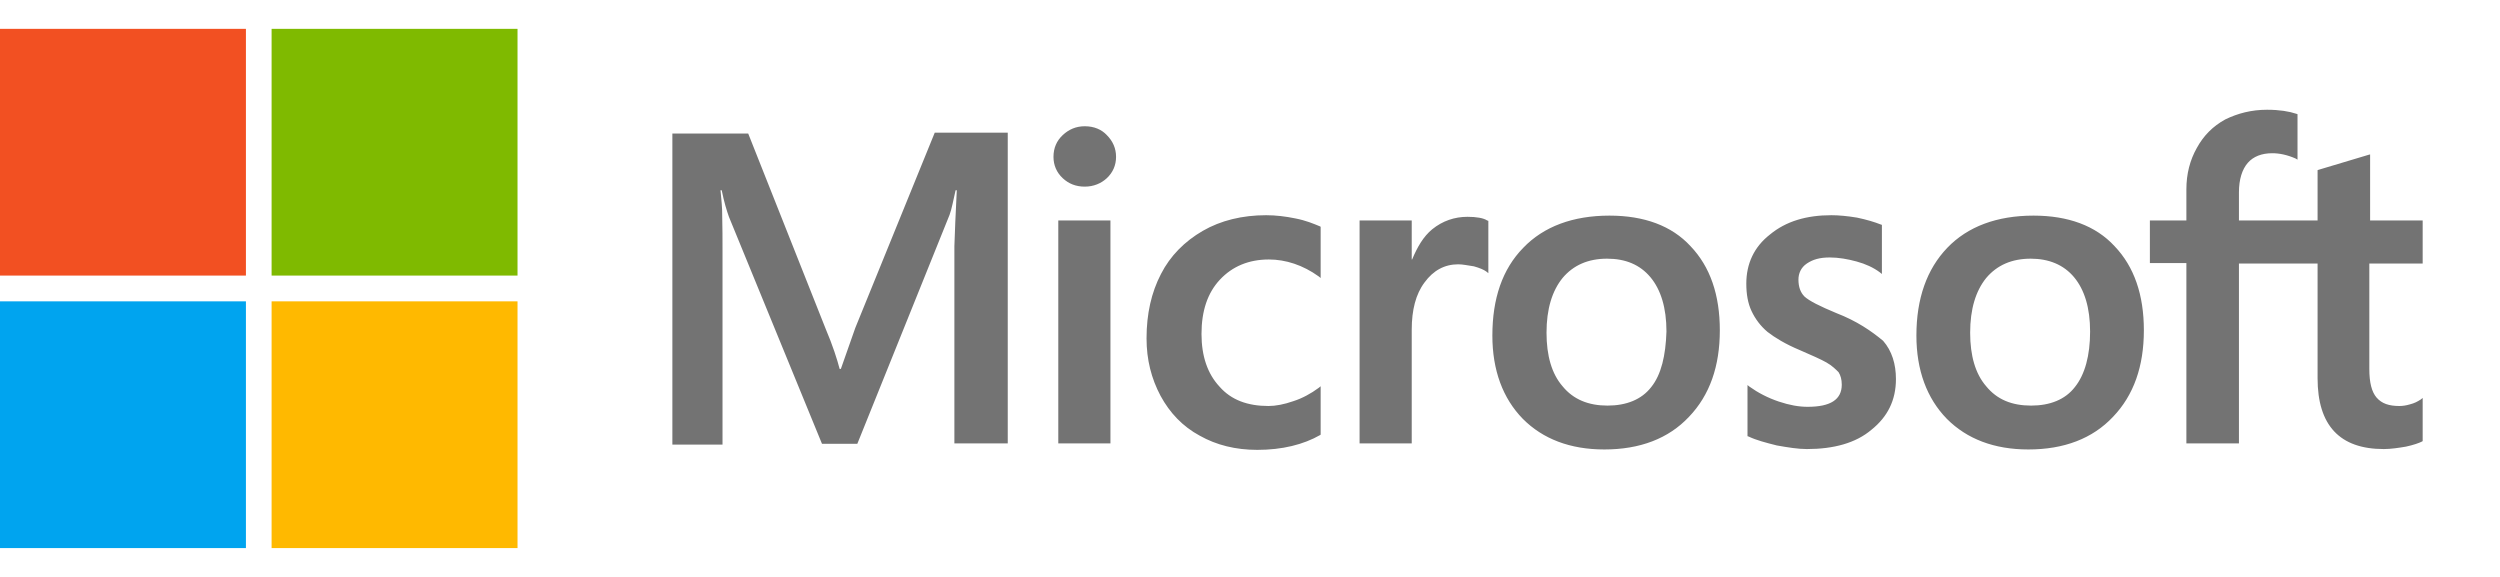 <svg width="130" height="30" viewBox="0 0 130 30" fill="none" xmlns="http://www.w3.org/2000/svg">
<path d="M44.475 17.051L43.724 19.186H43.662C43.537 18.705 43.307 17.972 42.932 17.093L38.906 6.942H34.963V23.121H37.571V13.137C37.571 12.509 37.571 11.798 37.55 10.919C37.529 10.479 37.487 10.144 37.466 9.893H37.529C37.654 10.521 37.8 10.981 37.904 11.274L42.744 23.079H44.58L49.378 11.17C49.482 10.898 49.586 10.354 49.691 9.893H49.753C49.691 11.086 49.649 12.153 49.628 12.802V23.058H52.403V6.9H48.606L44.475 17.051ZM55.031 11.463H57.743V23.058H55.031V11.463ZM56.408 6.565C55.949 6.565 55.574 6.733 55.261 7.026C54.948 7.319 54.781 7.695 54.781 8.156C54.781 8.595 54.948 8.972 55.261 9.265C55.574 9.558 55.949 9.705 56.408 9.705C56.867 9.705 57.263 9.537 57.555 9.265C57.868 8.972 58.035 8.595 58.035 8.156C58.035 7.716 57.868 7.34 57.555 7.026C57.284 6.733 56.888 6.565 56.408 6.565ZM67.36 11.358C66.859 11.254 66.338 11.191 65.837 11.191C64.606 11.191 63.48 11.463 62.541 12.007C61.602 12.551 60.851 13.305 60.371 14.247C59.871 15.209 59.62 16.319 59.62 17.595C59.62 18.705 59.871 19.688 60.351 20.588C60.83 21.468 61.498 22.179 62.395 22.66C63.25 23.142 64.252 23.393 65.378 23.393C66.671 23.393 67.777 23.121 68.653 22.619L68.674 22.598V20.086L68.57 20.17C68.174 20.463 67.715 20.714 67.256 20.86C66.776 21.028 66.338 21.112 65.962 21.112C64.877 21.112 64.022 20.798 63.417 20.107C62.791 19.437 62.478 18.516 62.478 17.365C62.478 16.172 62.791 15.23 63.438 14.54C64.085 13.849 64.94 13.493 65.983 13.493C66.859 13.493 67.756 13.786 68.57 14.372L68.674 14.456V11.798L68.653 11.777C68.299 11.63 67.902 11.463 67.36 11.358ZM76.309 11.274C75.642 11.274 75.016 11.484 74.474 11.923C74.015 12.3 73.702 12.844 73.43 13.493H73.41V11.463H70.698V23.058H73.41V17.135C73.41 16.13 73.618 15.293 74.077 14.686C74.536 14.058 75.12 13.744 75.829 13.744C76.08 13.744 76.33 13.807 76.643 13.849C76.935 13.933 77.144 14.016 77.29 14.121L77.394 14.205V11.484L77.331 11.463C77.144 11.337 76.768 11.274 76.309 11.274ZM83.694 11.212C81.796 11.212 80.273 11.777 79.209 12.886C78.124 13.995 77.603 15.523 77.603 17.449C77.603 19.249 78.145 20.714 79.188 21.781C80.231 22.828 81.65 23.372 83.423 23.372C85.279 23.372 86.761 22.807 87.825 21.677C88.909 20.547 89.431 19.04 89.431 17.177C89.431 15.335 88.93 13.87 87.908 12.802C86.927 11.735 85.488 11.212 83.694 11.212ZM85.864 20.128C85.363 20.777 84.57 21.091 83.59 21.091C82.609 21.091 81.817 20.777 81.253 20.086C80.69 19.437 80.419 18.495 80.419 17.302C80.419 16.067 80.711 15.126 81.253 14.456C81.817 13.786 82.588 13.451 83.569 13.451C84.528 13.451 85.279 13.765 85.822 14.414C86.364 15.063 86.656 16.005 86.656 17.24C86.615 18.495 86.385 19.479 85.864 20.128ZM95.481 16.277C94.625 15.921 94.083 15.649 93.832 15.419C93.624 15.209 93.519 14.916 93.519 14.54C93.519 14.226 93.645 13.912 93.958 13.702C94.27 13.493 94.625 13.388 95.147 13.388C95.606 13.388 96.085 13.472 96.544 13.598C97.003 13.723 97.421 13.912 97.754 14.163L97.859 14.247V11.693L97.796 11.672C97.483 11.547 97.066 11.421 96.565 11.316C96.065 11.233 95.606 11.191 95.23 11.191C93.937 11.191 92.873 11.505 92.038 12.195C91.204 12.844 90.808 13.723 90.808 14.749C90.808 15.293 90.891 15.774 91.079 16.172C91.266 16.57 91.538 16.947 91.913 17.261C92.289 17.553 92.831 17.888 93.582 18.202C94.208 18.474 94.688 18.684 94.98 18.851C95.272 19.019 95.46 19.207 95.606 19.354C95.71 19.521 95.772 19.73 95.772 20.002C95.772 20.777 95.188 21.154 93.999 21.154C93.54 21.154 93.061 21.07 92.497 20.881C91.934 20.693 91.413 20.421 90.975 20.107L90.87 20.023V22.681L90.933 22.702C91.329 22.891 91.809 23.016 92.393 23.163C92.977 23.267 93.499 23.351 93.958 23.351C95.355 23.351 96.503 23.037 97.316 22.347C98.151 21.677 98.589 20.819 98.589 19.709C98.589 18.935 98.38 18.244 97.921 17.721C97.316 17.219 96.565 16.695 95.481 16.277ZM105.744 11.212C103.846 11.212 102.323 11.777 101.259 12.886C100.195 13.995 99.653 15.523 99.653 17.449C99.653 19.249 100.195 20.714 101.238 21.781C102.281 22.828 103.7 23.372 105.473 23.372C107.329 23.372 108.811 22.807 109.875 21.677C110.959 20.547 111.481 19.04 111.481 17.177C111.481 15.335 110.98 13.87 109.958 12.802C108.977 11.735 107.538 11.212 105.744 11.212ZM107.893 20.128C107.392 20.777 106.599 21.091 105.619 21.091C104.618 21.091 103.846 20.777 103.282 20.086C102.719 19.437 102.448 18.495 102.448 17.302C102.448 16.067 102.74 15.126 103.282 14.456C103.846 13.786 104.618 13.451 105.598 13.451C106.537 13.451 107.309 13.765 107.851 14.414C108.393 15.063 108.685 16.005 108.685 17.24C108.685 18.495 108.414 19.479 107.893 20.128ZM125.979 13.702V11.463H123.246V8.03L123.163 8.051L120.576 8.826L120.514 8.847V11.463H116.425V9.998C116.425 9.328 116.592 8.805 116.884 8.47C117.176 8.135 117.614 7.968 118.156 7.968C118.532 7.968 118.928 8.051 119.366 8.24L119.471 8.302V5.937L119.408 5.916C119.032 5.791 118.532 5.707 117.885 5.707C117.072 5.707 116.362 5.895 115.716 6.209C115.069 6.565 114.589 7.047 114.234 7.695C113.88 8.323 113.692 9.035 113.692 9.851V11.463H111.794V13.681H113.692V23.058H116.425V13.702H120.514V19.668C120.514 22.116 121.661 23.351 123.956 23.351C124.331 23.351 124.727 23.288 125.103 23.226C125.499 23.142 125.791 23.037 125.958 22.953L125.979 22.933V20.693L125.875 20.777C125.708 20.881 125.562 20.965 125.312 21.028C125.103 21.091 124.915 21.112 124.769 21.112C124.227 21.112 123.851 20.986 123.58 20.672C123.33 20.379 123.205 19.898 123.205 19.186V13.702H125.979Z" fill="#737373"/>
<path d="M0 1.5H12.788V14.33H0V1.5Z" fill="#F25022"/>
<path d="M14.123 1.5H26.911V14.33H14.123V1.5Z" fill="#7FBA00"/>
<path d="M0 15.67H12.788V28.5H0V15.67Z" fill="#00A4EF"/>
<path d="M14.123 15.67H26.911V28.5H14.123V15.67Z" fill="#FFB900"/>
</svg>
